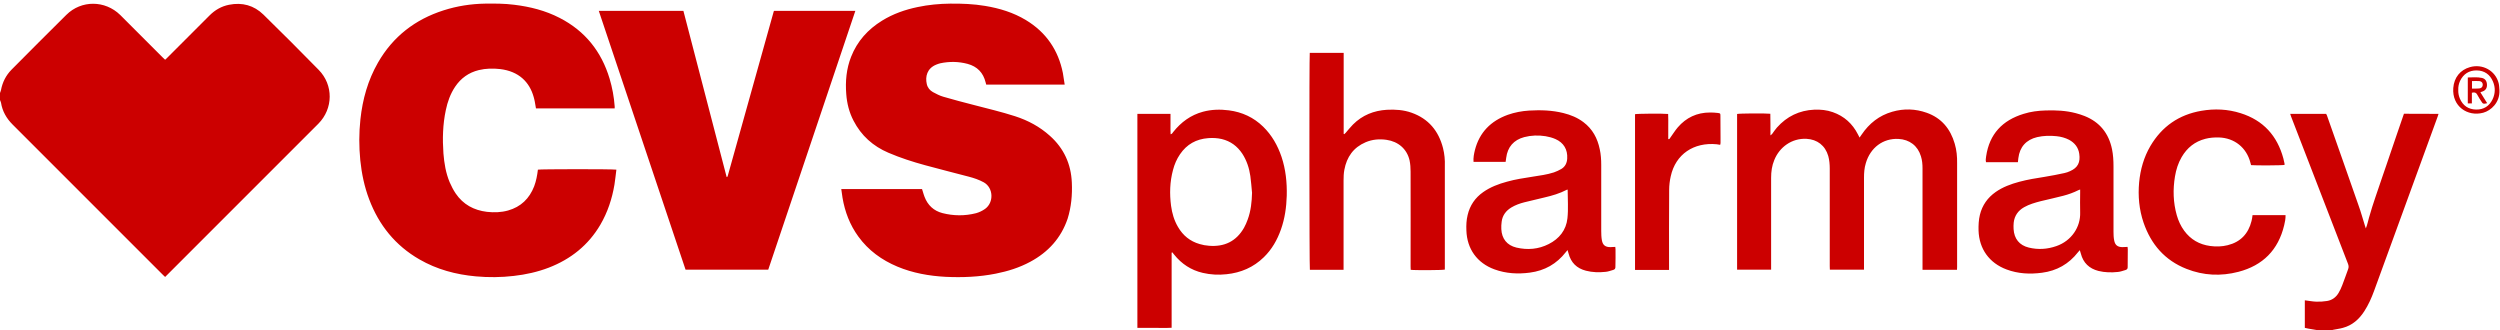 <?xml version="1.0" ?>
<svg xmlns="http://www.w3.org/2000/svg" viewBox="11.5 7.3 2204.4 291.3">
	<g fill="#c00">
		<path d="M 243.8,20.2 C 235.4,12.0 225.1,9.2 213.5,11.5 C 206.8,12.8 201.1,16.1 196.3,20.9 L 159.0,58.2 C 158.4,58.8 157.8,59.4 157.1,60.0 C 156.4,59.3 155.8,58.8 155.2,58.2 L 143.3,46.3 C 134.7,37.7 126.2,29.1 117.5,20.5 C 104.1,7.4 83.2,7.3 70.0,20.4 C 53.8,36.4 37.7,52.6 21.6,68.8 C 16.7,73.8 13.7,79.8 12.4,86.6 C 12.2,87.5 11.8,88.4 11.5,89.3 L 11.5,95.5 C 11.8,96.3 12.2,97.1 12.4,97.9 C 13.6,105.4 17.2,111.7 22.6,117.1 C 66.9,161.3 111.1,205.6 155.3,249.8 C 155.9,250.4 156.4,250.9 157.1,251.5 C 157.9,250.8 158.5,250.1 159.2,249.4 L 242.5,166.1 C 259.1,149.5 275.7,133.0 292.2,116.4 C 305.4,103.1 305.6,82.2 292.5,68.9 C 276.4,52.5 260.2,36.2 243.8,20.2 L 243.8,20.2 M 956.6,168.3 C 955.9,151.9 949.6,138.1 937.3,127.1 C 928.3,119.0 918.0,113.5 906.6,109.8 C 894.5,105.9 882.1,103.0 869.9,99.8 C 861.0,97.5 852.1,95.2 843.3,92.6 C 840.1,91.7 837.1,90.1 834.1,88.5 C 831.4,87.0 829.4,84.6 828.7,81.4 C 827.2,74.9 828.9,67.6 837.0,64.3 C 838.2,63.8 839.4,63.4 840.6,63.1 C 848.6,61.4 856.6,61.5 864.6,63.6 C 873.2,65.9 878.5,71.4 880.6,80.0 C 880.8,80.6 880.9,81.2 881.1,81.9 L 950.3,81.9 C 949.7,78.3 949.3,75.0 948.7,71.7 C 944.7,51.6 934.0,35.8 916.1,25.0 C 905.0,18.3 892.8,14.6 880.1,12.5 C 870.0,10.8 859.8,10.4 849.5,10.5 C 839.8,10.6 830.2,11.5 820.7,13.5 C 809.6,15.8 799.0,19.5 789.3,25.5 C 776.8,33.2 767.4,43.6 762.0,57.3 C 757.8,67.9 756.8,79.0 757.7,90.3 C 758.3,98.5 760.3,106.4 764.1,113.7 C 770.9,126.9 781.3,136.2 794.9,142.0 C 805.4,146.5 816.3,150.0 827.3,153.0 C 840.1,156.5 852.9,159.7 865.8,163.1 C 870.4,164.3 874.8,165.8 879.0,168.1 C 887.5,172.9 888.0,185.8 880.1,191.5 C 877.7,193.2 875.0,194.5 872.1,195.3 C 862.2,197.8 852.3,197.7 842.5,195.2 C 834.8,193.2 829.5,188.2 826.7,180.8 C 826.1,179.3 825.7,177.8 825.2,176.2 C 825.0,175.5 824.7,174.7 824.5,174.0 L 753.3,174.0 C 753.7,176.7 754.0,179.2 754.4,181.7 C 756.5,194.1 760.9,205.6 768.3,215.8 C 777.2,228.1 789.0,236.6 802.8,242.4 C 816.4,248.1 830.7,250.6 845.3,251.4 C 860.1,252.1 874.9,251.5 889.5,248.6 C 900.1,246.5 910.4,243.3 920.0,238.1 C 935.8,229.6 947.1,217.2 952.9,200.1 C 956.1,189.8 957.1,179.1 956.6,168.3 L 956.6,168.3 M 485.8,156.9 C 485.2,161.9 484.3,166.8 482.5,171.6 C 478.3,182.4 470.8,189.7 459.5,192.9 C 453.4,194.6 447.2,194.8 440.9,194.1 C 429.3,192.7 419.9,187.6 413.3,177.9 C 411.2,174.8 409.5,171.4 408.0,168.0 C 404.6,159.9 403.2,151.3 402.5,142.6 C 401.6,129.8 401.9,117.0 404.6,104.4 C 406.1,97.1 408.6,90.1 412.8,83.8 C 417.9,76.2 424.8,71.3 433.7,69.1 C 439.9,67.6 446.2,67.5 452.5,68.2 C 469.0,70.2 478.4,79.6 482.1,92.9 C 482.4,94.1 482.8,95.4 483.0,96.6 C 483.4,98.7 483.7,100.8 484.1,102.9 L 553.5,102.9 L 553.5,101.1 C 552.9,92.8 551.4,84.6 549.0,76.6 C 541.8,52.7 527.4,34.6 505.0,23.1 C 492.4,16.6 478.9,13.2 464.9,11.5 C 456.4,10.4 447.8,10.4 439.3,10.5 C 426.8,10.7 414.6,12.6 402.7,16.4 C 377.6,24.4 358.0,39.5 344.8,62.5 C 335.9,78.0 331.2,94.8 329.3,112.5 C 328.0,124.5 328.0,136.6 329.2,148.7 C 330.4,160.4 332.8,171.9 337.0,183.0 C 345.6,205.8 360.1,223.8 381.3,236.0 C 396.7,244.9 413.5,249.4 431.2,251.0 C 442.3,252.0 453.4,251.9 464.5,250.6 C 475.1,249.4 485.5,247.1 495.4,243.3 C 514.8,235.8 530.3,223.5 540.9,205.4 C 547.3,194.4 551.2,182.6 553.3,170.1 C 554.0,165.8 554.4,161.4 555.0,156.9 C 551.0,156.3 487.6,156.4 485.8,156.9 L 485.8,156.9 M 694.1,16.9 L 693.8,17.2 C 680.3,65.6 666.8,114.0 653.2,162.4 C 653.2,162.6 653.1,162.7 653.0,162.9 C 652.9,163.0 652.8,163.2 652.7,163.3 C 652.7,163.4 652.6,163.4 652.5,163.4 C 652.4,163.4 652.4,163.4 652.2,163.3 L 614.1,16.9 L 539.5,16.9 C 565.0,93.1 590.5,169.0 616.0,245.1 L 688.9,245.1 C 714.5,169.1 740.1,93.0 765.7,16.9 L 694.1,16.9 M 2131.2,107.6 C 2130.2,110.6 2129.2,113.6 2128.1,116.6 C 2127.0,119.7 2126.0,122.8 2124.9,125.9 C 2123.9,128.9 2122.9,132.0 2121.8,135.0 C 2120.8,138.0 2119.7,141.1 2118.7,144.1 C 2117.7,147.1 2116.7,150.2 2115.6,153.2 C 2114.5,156.3 2113.5,159.4 2112.4,162.5 C 2111.4,165.5 2110.4,168.6 2109.3,171.6 C 2108.3,174.6 2107.2,177.6 2106.2,180.7 C 2105.2,183.7 2104.2,186.8 2103.2,189.8 C 2102.2,192.9 2101.4,196.1 2100.4,199.2 C 2099.5,202.2 2099.0,205.3 2097.6,208.7 L 2096.8,206.3 C 2094.9,200.3 2093.3,194.3 2091.2,188.5 C 2082.0,162.0 2072.6,135.6 2063.3,109.1 C 2063.1,108.6 2062.8,108.1 2062.6,107.7 L 2030.9,107.7 C 2031.2,108.6 2031.4,109.4 2031.7,110.1 C 2038.3,127.2 2044.9,144.3 2051.5,161.3 C 2061.6,187.5 2071.7,213.8 2081.9,240.0 C 2082.5,241.6 2082.6,243.0 2082.0,244.6 C 2080.2,249.3 2078.7,254.1 2076.8,258.8 C 2075.9,261.2 2074.8,263.5 2073.5,265.7 C 2071.2,269.5 2067.8,272.0 2063.4,272.7 C 2060.3,273.2 2057.0,273.4 2053.9,273.3 C 2050.6,273.2 2047.3,272.5 2043.8,272.1 L 2043.8,296.4 C 2045.0,296.6 2046.1,296.9 2047.1,297.1 C 2050.1,297.6 2053.1,298.1 2056.0,298.6 L 2067.0,298.6 C 2067.6,298.4 2068.2,298.2 2068.8,298.1 C 2071.6,297.5 2074.5,297.2 2077.3,296.4 C 2085.6,294.2 2091.6,288.9 2096.2,281.8 C 2099.9,276.1 2102.6,270.0 2104.9,263.7 C 2123.6,212.4 2142.3,161.1 2161.0,109.9 C 2161.2,109.2 2161.4,108.6 2161.7,107.7 C 2151.6,107.6 2141.5,107.6 2131.2,107.6 L 2131.2,107.6 M 1735.1,134.0 C 1731.3,120.9 1723.4,111.3 1710.3,106.7 C 1700.4,103.2 1690.2,102.9 1680.1,105.8 C 1668.5,109.1 1659.7,116.1 1653.0,126.0 C 1652.5,126.8 1652.0,127.5 1651.2,128.6 C 1650.5,127.3 1650.1,126.5 1649.7,125.7 C 1644.9,116.3 1637.6,109.7 1627.6,106.2 C 1622.3,104.3 1616.9,103.8 1611.3,104.0 C 1598.1,104.6 1587.1,109.9 1578.3,119.8 C 1576.8,121.5 1575.5,123.5 1574.1,125.4 C 1573.8,125.8 1573.4,126.0 1572.6,126.7 L 1572.6,116.8 C 1572.6,113.7 1572.6,110.6 1572.5,107.6 C 1567.7,107.1 1545.0,107.3 1543.2,107.8 L 1543.2,245.1 L 1573.2,245.1 L 1573.2,241.9 L 1573.2,164.1 C 1573.2,158.7 1573.9,153.4 1576.0,148.4 C 1580.6,137.0 1591.4,129.1 1604.3,129.7 C 1613.9,130.2 1620.9,135.6 1623.6,144.9 C 1624.6,148.5 1624.9,152.3 1624.9,156.1 L 1624.9,242.0 C 1624.9,243.0 1625.0,244.0 1625.0,245.1 L 1655.1,245.1 L 1655.1,242.2 L 1655.1,215.8 L 1655.1,164.0 C 1655.1,159.7 1655.4,155.4 1656.7,151.2 C 1660.7,137.5 1671.9,129.1 1685.5,129.8 C 1695.2,130.3 1702.5,135.8 1705.3,145.1 C 1706.4,148.6 1706.7,152.1 1706.7,155.8 L 1706.7,245.2 L 1737.1,245.2 C 1737.1,244.3 1737.2,243.5 1737.2,242.7 L 1737.2,151.3 C 1737.3,145.5 1736.8,139.7 1735.1,134.0 L 1735.1,134.0 M 1283.9,137.9 C 1280.0,122.7 1271.1,112.0 1256.2,106.7 C 1249.2,104.2 1241.8,103.7 1234.4,104.1 C 1222.9,104.8 1212.8,108.8 1204.5,117.1 C 1202.2,119.4 1200.2,122.0 1198.0,124.5 C 1197.6,124.9 1197.2,125.3 1196.8,125.6 C 1196.6,125.5 1196.5,125.4 1196.3,125.4 L 1196.3,53.9 L 1166.4,53.9 C 1165.9,56.8 1166.0,243.4 1166.5,245.2 L 1196.2,245.2 L 1196.2,241.8 L 1196.2,166.5 C 1196.2,163.3 1196.3,160.1 1196.9,157.0 C 1199.0,145.7 1204.9,137.3 1215.7,132.7 C 1221.6,130.2 1227.8,129.7 1234.1,130.6 C 1244.5,132.1 1252.1,138.7 1254.4,148.7 C 1255.1,151.9 1255.3,155.4 1255.3,158.7 C 1255.4,186.5 1255.3,214.4 1255.3,242.2 C 1255.3,243.2 1255.4,244.2 1255.4,245.2 C 1258.5,245.7 1283.5,245.6 1285.5,245.0 L 1285.5,242.7 L 1285.5,153.7 C 1285.7,148.3 1285.2,143.1 1283.9,137.9 L 1283.9,137.9 M 1996.8,202.2 C 1994.0,213.4 1987.1,220.7 1975.8,223.5 C 1970.7,224.8 1965.5,224.9 1960.3,224.2 C 1950.8,222.9 1943.1,218.5 1937.4,210.7 C 1934.4,206.6 1932.3,202.0 1930.9,197.1 C 1927.7,185.8 1927.4,174.4 1929.3,162.9 C 1930.3,156.9 1932.1,151.1 1935.2,145.8 C 1940.0,137.6 1946.8,132.1 1956.1,129.7 C 1960.0,128.7 1964.0,128.4 1968.0,128.5 C 1981.7,128.9 1992.4,137.4 1995.8,150.7 C 1996.0,151.5 1996.2,152.2 1996.4,152.9 C 2000.2,153.3 2024.2,153.2 2025.9,152.7 C 2025.9,152.3 2026.0,151.9 2025.9,151.5 C 2025.6,150.0 2025.3,148.5 2024.9,147.1 C 2019.5,127.0 2007.2,113.4 1987.2,107.1 C 1975.9,103.5 1964.2,103.0 1952.6,105.0 C 1932.8,108.4 1917.8,118.8 1907.6,136.1 C 1901.8,146.0 1898.8,156.8 1897.7,168.1 C 1896.6,180.2 1897.7,192.1 1901.6,203.6 C 1908.2,222.8 1920.4,236.9 1939.5,244.4 C 1954.4,250.3 1969.8,251.0 1985.2,247.0 C 2006.8,241.4 2020.4,227.7 2025.6,205.9 C 2026.3,203.0 2026.9,200.1 2026.8,197.0 L 1997.7,197.0 C 1997.5,198.9 1997.2,200.6 1996.8,202.2 L 1996.8,202.2 M 1528.5,109.6 C 1528.5,107.3 1528.5,107.2 1526.2,106.9 C 1523.9,106.6 1521.6,106.5 1519.3,106.5 C 1507.8,106.5 1498.3,111.0 1490.9,119.6 C 1488.5,122.4 1486.5,125.7 1484.3,128.7 C 1483.9,129.2 1483.8,130.1 1482.5,130.0 L 1482.5,118.9 C 1482.5,115.2 1482.6,111.5 1482.4,107.8 C 1478.0,107.3 1454.8,107.5 1453.2,108.0 L 1453.2,245.3 L 1483.2,245.3 L 1483.2,242.2 C 1483.2,219.7 1483.1,197.3 1483.3,174.8 C 1483.3,170.8 1483.8,166.6 1484.7,162.7 C 1489.0,143.2 1505.0,132.6 1525.2,134.5 C 1526.2,134.6 1527.2,134.8 1528.3,135.0 C 1528.4,134.4 1528.6,133.9 1528.6,133.5 L 1528.6,128.9 C 1528.5,122.4 1528.5,116.0 1528.5,109.6 L 1528.5,109.6 M 1125.3,119.0 C 1116.9,110.8 1106.7,106.1 1095.1,104.6 C 1087.4,103.6 1079.8,103.8 1072.3,105.8 C 1061.5,108.7 1052.9,115.0 1046.0,123.7 C 1045.4,124.4 1045.1,125.4 1043.7,125.7 C 1043.5,122.7 1043.6,119.8 1043.6,116.8 L 1043.6,107.7 L 1014.4,107.7 L 1014.4,296.4 L 1029.4,296.4 C 1034.4,296.4 1039.4,296.6 1044.6,296.3 L 1044.6,230.1 L 1045.2,229.8 C 1045.7,230.5 1046.3,231.1 1046.8,231.8 C 1053.4,240.0 1061.7,245.5 1072.0,247.9 C 1078.9,249.5 1085.9,249.9 1093.0,249.1 C 1105.7,247.8 1116.8,243.0 1125.9,234.1 C 1133.0,227.2 1137.7,218.9 1141.0,209.6 C 1144.4,200.0 1145.8,190.1 1146.1,179.9 C 1146.4,168.2 1145.2,156.7 1141.5,145.6 C 1138.1,135.6 1133.0,126.5 1125.3,119.0 L 1125.3,119.0 M 1111.7,200.8 C 1110.8,203.3 1109.7,205.9 1108.4,208.2 C 1101.5,220.2 1091.0,225.1 1077.5,224.0 C 1074.7,223.8 1071.9,223.3 1069.3,222.5 C 1060.9,220.1 1054.6,215.0 1050.2,207.4 C 1046.8,201.6 1045.0,195.4 1044.1,188.8 C 1042.7,178.2 1043.0,167.6 1045.8,157.2 C 1047.1,152.2 1049.1,147.5 1052.0,143.3 C 1058.0,134.5 1066.3,129.9 1076.9,129.1 C 1080.9,128.8 1084.9,129.0 1088.8,129.9 C 1096.6,131.8 1102.5,136.2 1106.9,142.8 C 1110.8,148.8 1113.0,155.5 1114.0,162.5 C 1114.7,167.4 1115.0,172.3 1115.5,177.3 C 1115.3,185.2 1114.5,193.2 1111.7,200.8 L 1111.7,200.8 M 1887.7,227.1 C 1887.7,226.5 1887.6,225.9 1887.5,225.0 C 1886.0,225.1 1884.6,225.2 1883.1,225.2 C 1878.8,225.2 1876.5,223.5 1875.7,219.3 C 1875.2,216.8 1875.1,214.2 1875.1,211.7 L 1875.1,153.9 C 1875.1,148.9 1874.8,143.8 1873.8,138.9 C 1870.9,124.8 1862.9,114.9 1849.6,109.6 C 1847.1,108.6 1844.5,107.8 1841.9,107.1 C 1833.2,104.8 1824.2,104.4 1815.2,104.7 C 1808.6,104.9 1802.1,105.7 1795.8,107.7 C 1777.2,113.4 1765.7,125.4 1762.8,145.1 C 1762.6,146.8 1762.2,148.5 1762.7,150.3 L 1790.8,150.3 C 1791.0,149.0 1791.1,147.8 1791.2,146.7 C 1792.4,136.9 1798.1,130.5 1807.8,128.2 C 1813.5,126.9 1819.2,126.8 1825.0,127.4 C 1828.8,127.8 1832.5,128.8 1836.0,130.6 C 1840.9,133.3 1844.1,137.3 1844.9,142.9 C 1846.0,150.4 1843.7,155.2 1836.8,158.2 C 1835.2,158.9 1833.5,159.6 1831.8,159.9 C 1826.1,161.1 1820.4,162.3 1814.6,163.2 C 1807.0,164.4 1799.4,165.6 1792.0,167.6 C 1784.6,169.6 1777.5,172.2 1771.2,176.6 C 1764.1,181.6 1759.4,188.2 1757.3,196.7 C 1756.2,201.2 1756.0,205.9 1756.1,210.5 C 1756.6,226.7 1765.5,239.2 1780.8,244.9 C 1790.9,248.7 1801.4,249.2 1812.0,247.8 C 1825.1,246.1 1835.7,240.1 1843.8,229.7 C 1844.2,229.2 1844.7,228.7 1845.4,227.9 C 1845.7,229.1 1846.0,230.0 1846.3,230.9 C 1848.4,239.1 1853.7,244.1 1861.8,246.2 C 1867.5,247.6 1873.2,247.7 1879.0,247.1 C 1881.3,246.9 1883.5,246.0 1885.7,245.4 C 1887.1,245.0 1887.7,244.1 1887.6,242.6 C 1887.7,237.4 1887.7,232.3 1887.7,227.1 L 1887.7,227.1 M 1824.7,224.3 C 1816.7,227.1 1808.6,227.6 1800.4,225.6 C 1792.1,223.6 1787.5,217.8 1787.0,209.3 C 1786.9,207.4 1786.9,205.4 1787.1,203.6 C 1787.8,197.5 1791.0,193.0 1796.3,190.0 C 1800.9,187.4 1805.9,186.0 1810.9,184.7 C 1817.6,183.1 1824.3,181.6 1830.9,179.9 C 1835.5,178.7 1839.9,177.1 1844.1,175.0 C 1844.5,174.8 1845.0,174.7 1845.7,174.4 L 1845.7,177.0 C 1845.7,182.8 1845.5,188.7 1845.7,194.5 C 1846.2,207.5 1838.0,219.7 1824.7,224.3 L 1824.7,224.3 M 1436.0,227.1 C 1436.0,226.5 1435.9,225.9 1435.8,225.0 C 1434.3,225.1 1432.8,225.2 1431.4,225.2 C 1427.1,225.2 1424.8,223.5 1424.0,219.3 C 1423.5,216.6 1423.4,213.7 1423.4,211.0 L 1423.4,152.7 C 1423.4,148.1 1423.1,143.4 1422.1,138.9 C 1420.1,129.2 1415.7,121.0 1407.7,115.0 C 1402.4,111.0 1396.5,108.6 1390.1,107.0 C 1380.1,104.5 1370.0,104.2 1359.8,104.8 C 1353.4,105.2 1347.1,106.4 1341.1,108.5 C 1326.1,113.9 1316.0,124.0 1312.0,139.7 C 1311.2,143.0 1310.5,146.4 1310.8,150.0 L 1339.1,150.0 C 1339.3,148.7 1339.4,147.6 1339.6,146.5 C 1340.8,136.9 1346.2,130.7 1355.5,128.2 C 1361.7,126.6 1368.0,126.4 1374.3,127.4 C 1377.3,127.9 1380.3,128.7 1383.0,129.9 C 1390.3,133.1 1393.9,139.2 1393.4,147.1 C 1393.2,151.0 1391.6,154.3 1388.2,156.3 C 1386.2,157.5 1383.9,158.5 1381.7,159.3 C 1375.6,161.3 1369.2,162.1 1362.9,163.1 C 1355.3,164.3 1347.7,165.4 1340.3,167.5 C 1332.9,169.5 1325.7,172.2 1319.3,176.7 C 1312.2,181.7 1307.6,188.4 1305.6,196.9 C 1304.5,201.4 1304.3,205.9 1304.5,210.5 C 1305.0,226.7 1313.9,239.2 1329.2,244.8 C 1339.3,248.5 1349.8,249.1 1360.4,247.7 C 1373.5,246.0 1384.1,240.0 1392.2,229.6 C 1392.6,229.1 1393.1,228.6 1393.7,227.8 C 1394.0,229.0 1394.3,229.9 1394.6,230.8 C 1396.7,238.9 1401.8,243.9 1409.9,246.0 C 1415.6,247.5 1421.5,247.6 1427.3,247.0 C 1429.6,246.8 1431.8,245.9 1434.0,245.3 C 1435.4,244.9 1436.0,244.0 1435.9,242.5 C 1436.0,237.4 1436.1,232.2 1436.0,227.1 L 1436.0,227.1 M 1393.6,199.8 C 1392.5,210.2 1386.4,217.8 1377.1,222.5 C 1368.1,227.1 1358.4,227.9 1348.6,225.6 C 1340.3,223.6 1335.7,217.8 1335.3,209.3 C 1335.2,207.2 1335.3,205.0 1335.6,202.8 C 1336.3,197.2 1339.4,193.1 1344.2,190.2 C 1347.7,188.1 1351.6,186.7 1355.5,185.7 C 1361.5,184.2 1367.5,182.8 1373.4,181.4 C 1380.2,179.8 1386.8,177.9 1393.1,174.6 C 1393.2,174.5 1393.4,174.6 1393.8,174.5 C 1393.8,183.1 1394.5,191.5 1393.6,199.8 L 1393.6,199.8 M 2215.4,86.8 C 2215.2,84.7 2215.2,82.6 2214.7,80.6 C 2211.9,69.6 2200.5,63.3 2189.4,66.5 C 2180.9,68.9 2175.4,75.6 2174.7,84.9 C 2173.5,101.1 2187.3,110.4 2201.1,106.7 C 2208.0,104.8 2215.9,97.7 2215.4,86.8 L 2215.4,86.8 M 2209.4,94.8 C 2206.5,100.9 2201.5,104.0 2194.9,103.9 C 2188.1,103.8 2183.2,100.5 2180.5,94.2 C 2179.5,91.8 2179.0,89.3 2179.1,86.7 C 2179.0,83.9 2179.5,81.2 2180.7,78.6 C 2183.7,72.5 2188.6,69.3 2195.4,69.4 C 2202.2,69.5 2207.1,73.0 2209.7,79.2 C 2211.9,84.4 2211.8,89.7 2209.4,94.8 L 2209.4,94.8"/>
		<path d="M 2200.4,88.0 C 2203.3,87.0 2204.6,84.8 2204.4,81.7 C 2204.2,78.6 2202.7,76.6 2199.9,76.0 C 2195.8,75.1 2191.7,75.6 2187.5,75.6 L 2187.5,98.5 L 2191.1,98.5 L 2191.1,89.1 C 2193.9,88.3 2195.2,89.3 2196.2,91.4 C 2197.1,93.2 2198.2,94.8 2199.3,96.5 C 2200.8,99.0 2201.2,99.1 2204.6,98.3 C 2202.6,95.1 2200.6,92.0 2198.6,88.7 C 2199.3,88.3 2199.8,88.2 2200.4,88.0 L 2200.4,88.0 M 2191.2,85.4 L 2191.2,78.8 C 2193.4,78.8 2195.6,78.6 2197.7,78.8 C 2199.7,79.0 2200.7,80.3 2200.7,82.0 C 2200.7,83.8 2199.6,85.1 2197.6,85.3 C 2195.5,85.5 2193.4,85.4 2191.2,85.4"/>
	</g>
</svg>